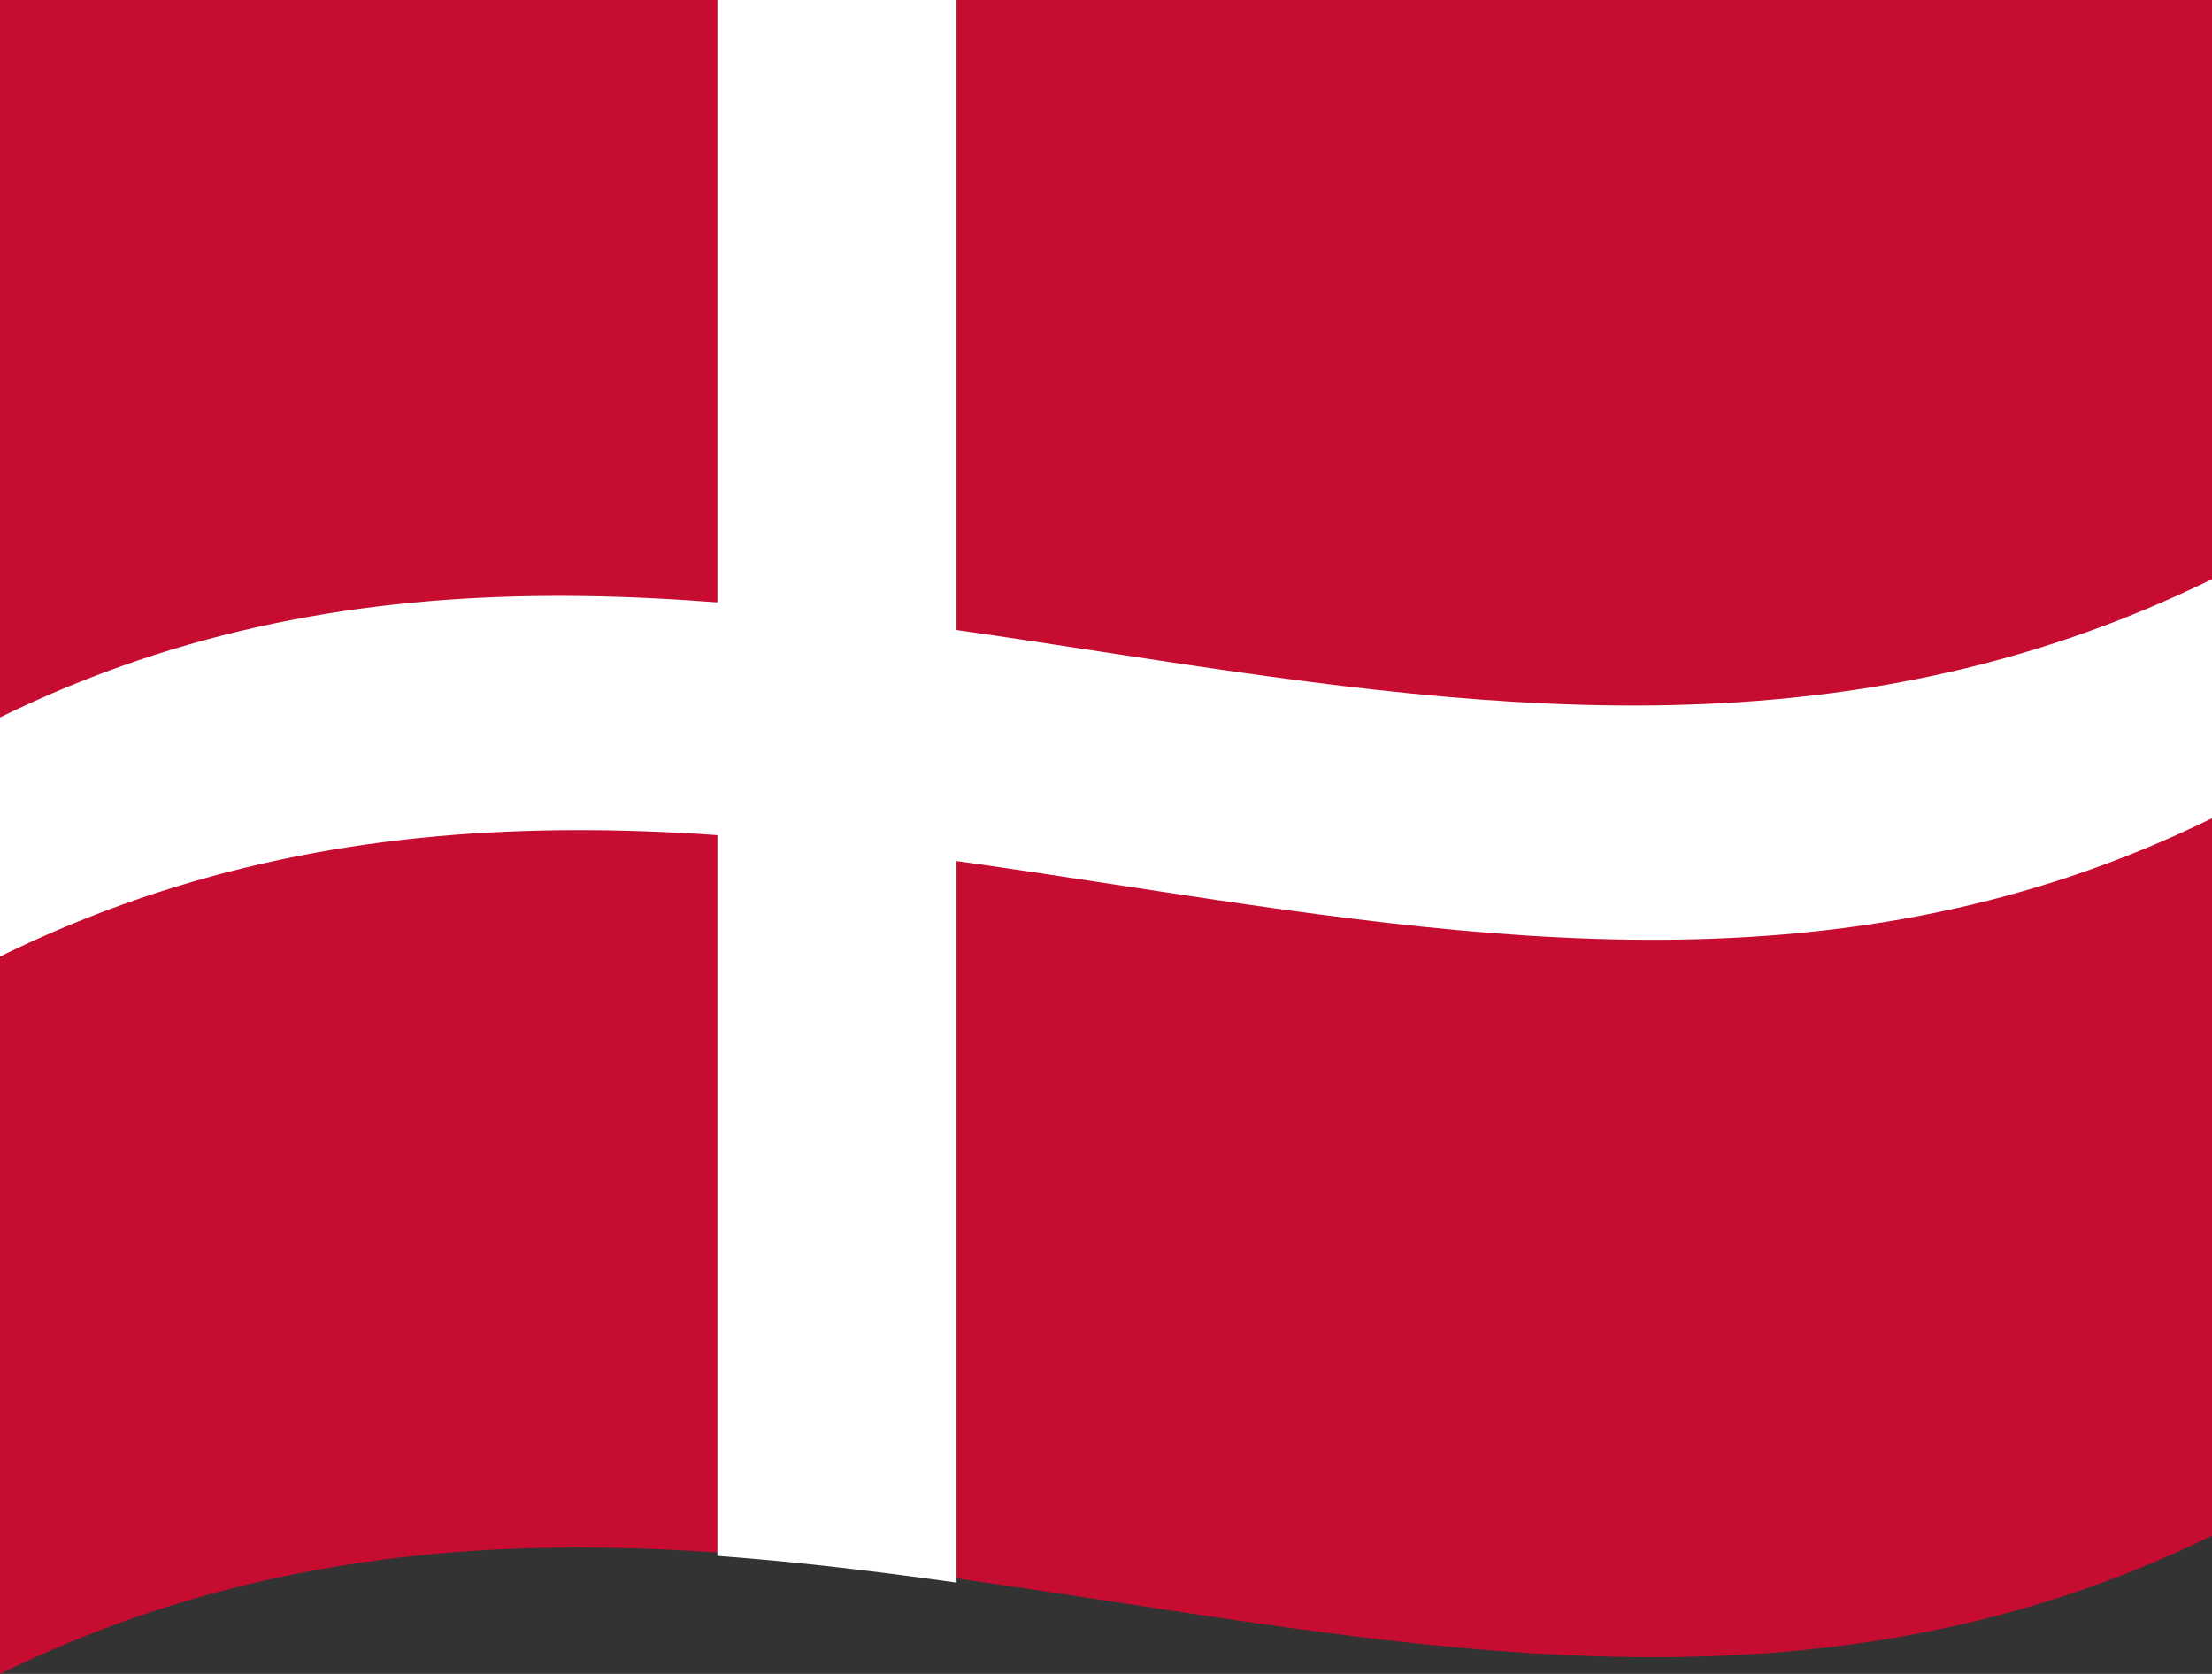 <svg xmlns="http://www.w3.org/2000/svg" height="560" width="740">
  <rect width="100%" height="100%" fill="#333333" stroke="none"/>
  <defs/>
  <path fill="#C60C30" d="M0,0 C244.92,-120.23 489.29,76.82 740,-46.25 C740,138.55 740,323.35 740,513.75 C495.08,633.98 250.71,436.93 0,560 C0,375.2 0,190.4 0,0"/>
  <path fill="#FFFFFF" d="M240,-39.48 C266.4,-37.55 292.8,-34.37 320,-30.55 C320,154.25 320,339.05 320,529.45 C293.6,525.75 267.2,522.51 240,520.52 C240,335.72 240,150.92 240,-39.48"/>
  <path fill="#FFFFFF" d="M0,240 C244.92,119.77 489.29,316.82 740,193.75 C740,220.15 740,246.55 740,273.75 C495.08,393.98 250.71,196.93 0,320 C0,293.6 0,267.2 0,240"/>
</svg>

